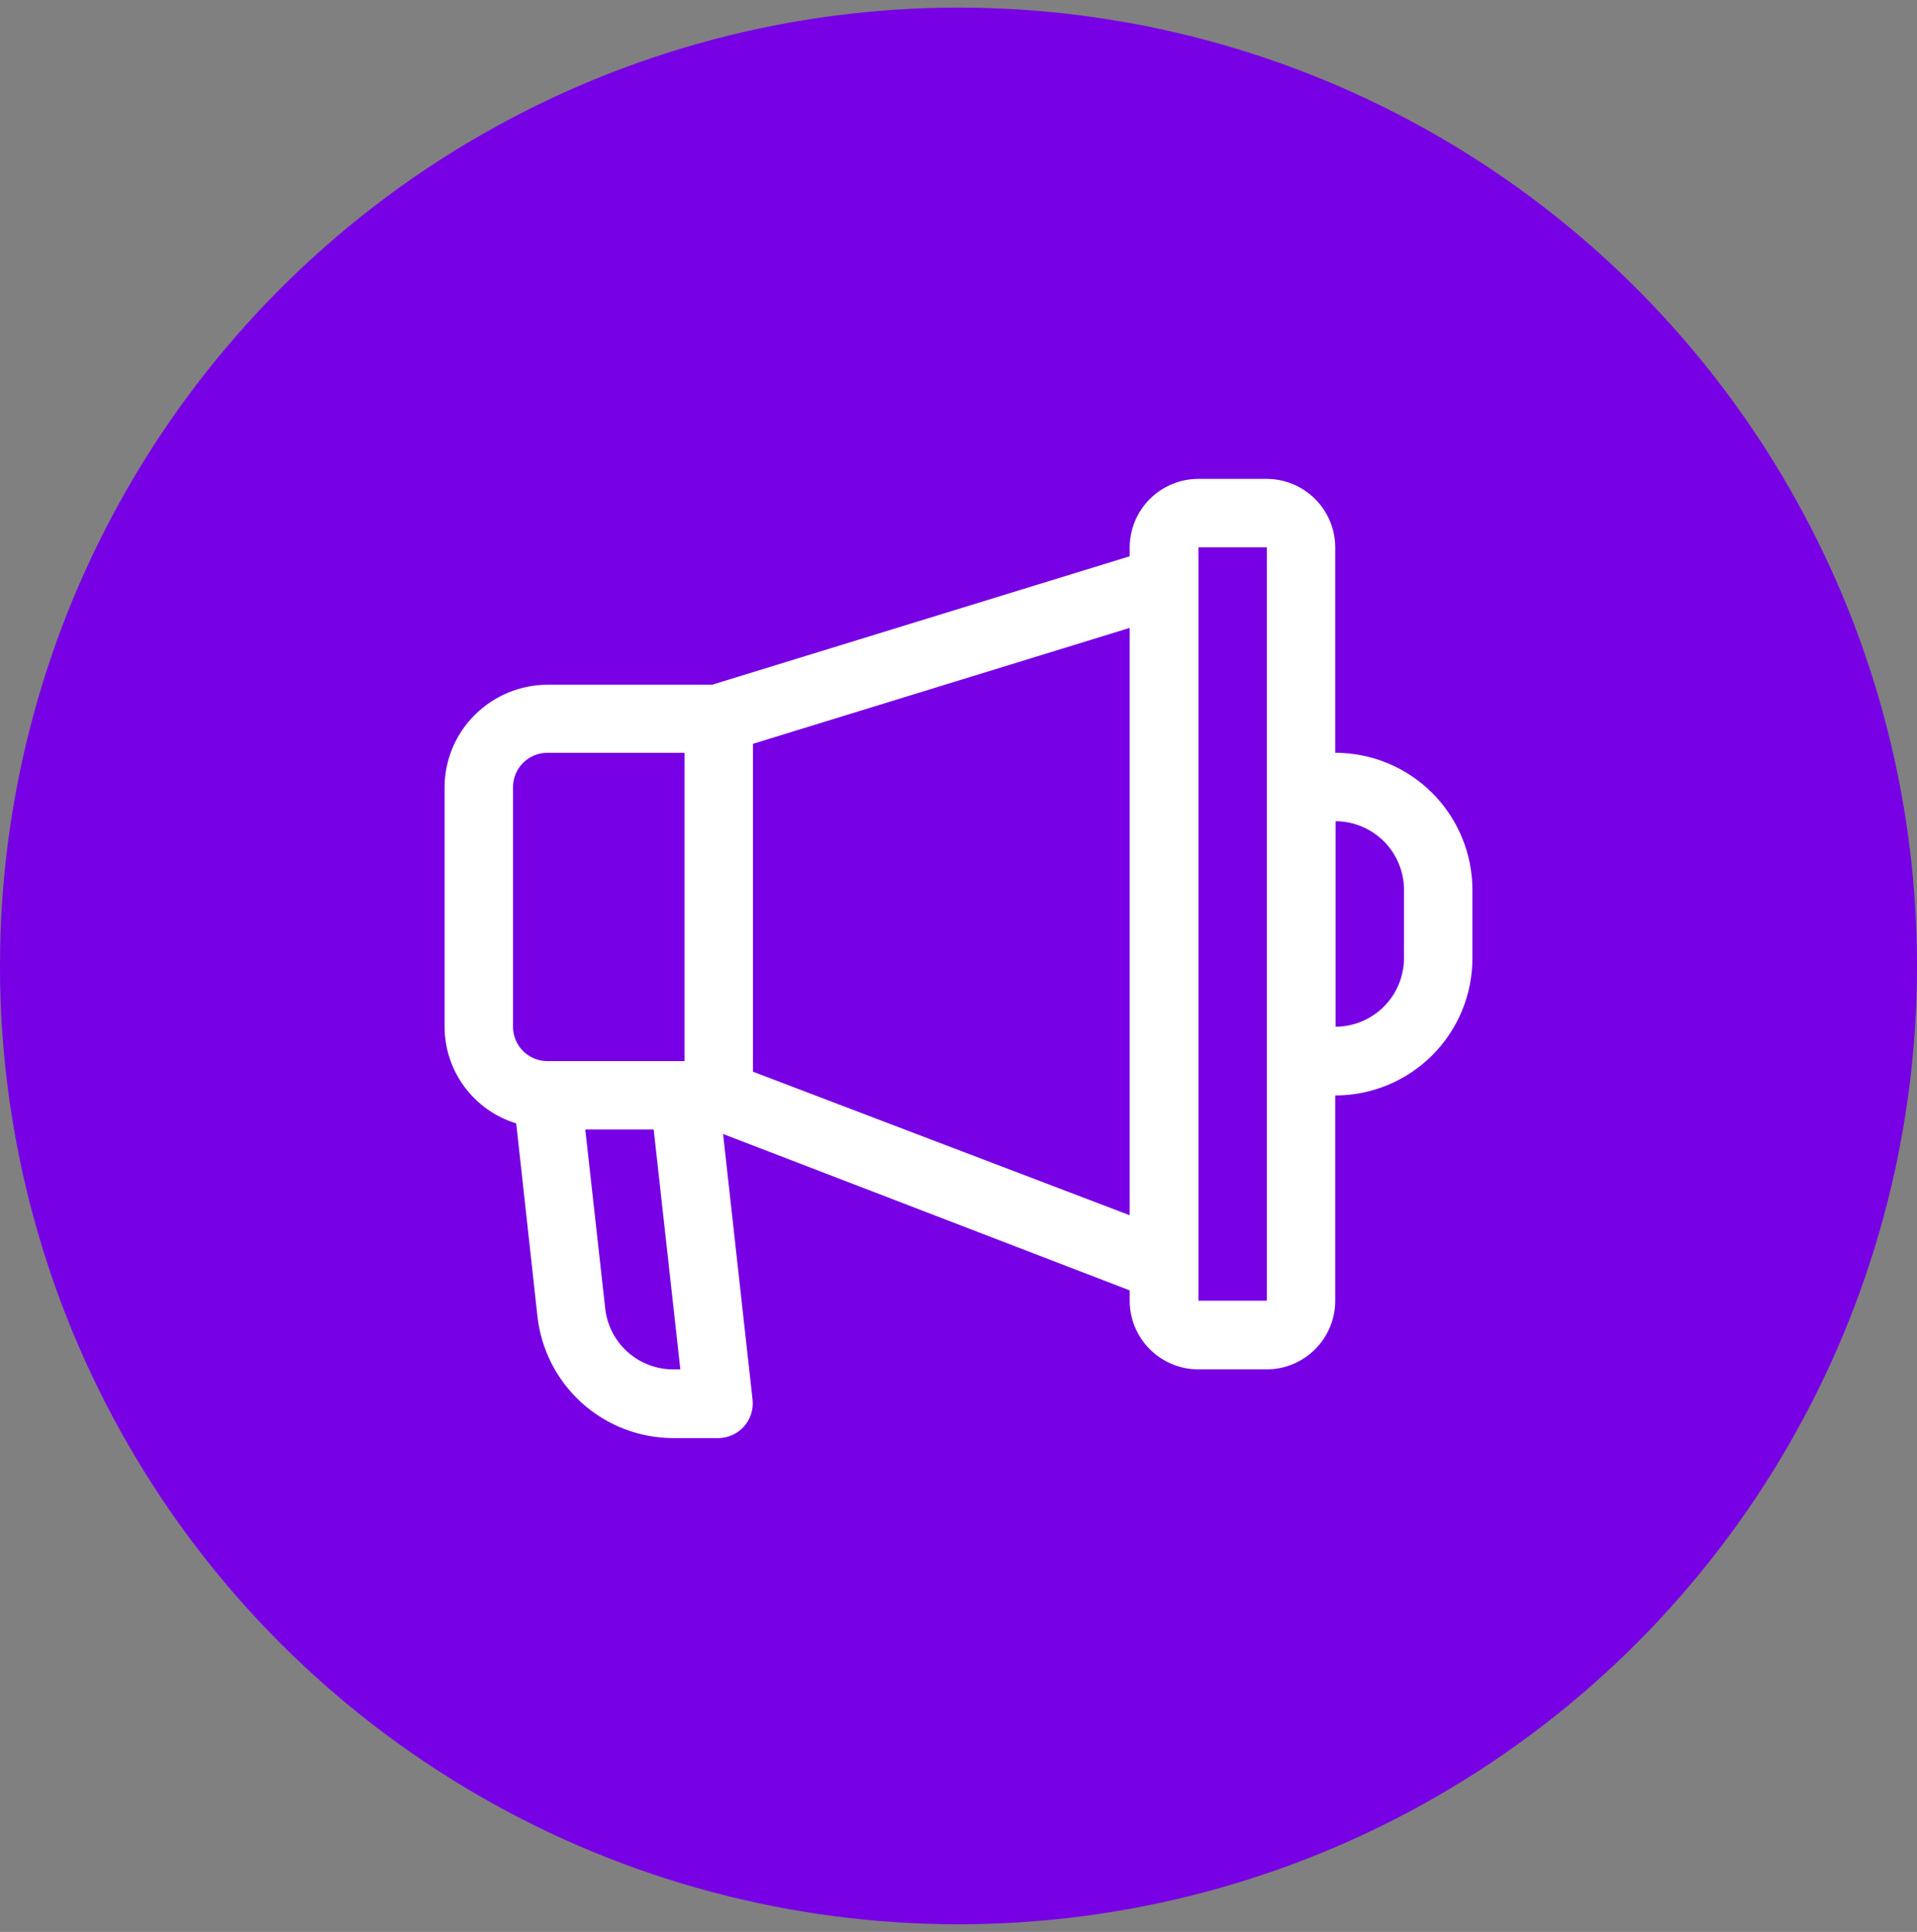 <svg width="126" height="127" viewBox="0 0 126 127" fill="none" xmlns="http://www.w3.org/2000/svg">
<rect x="0" y="0" width="126" height="127" fill="#808080" stroke="none"/>
<circle cx="63" cy="63.5" r="63" fill="#7700E5"/>
<path d="M87.763 49.489V35.978C87.758 34.787 87.282 33.646 86.44 32.804C85.598 31.962 84.457 31.487 83.267 31.481H78.77C77.575 31.481 76.43 31.954 75.583 32.797C74.736 33.64 74.258 34.783 74.252 35.978V36.569L46.808 45.013H35.978C34.188 45.021 32.474 45.734 31.207 46.998C30.58 47.62 30.081 48.36 29.741 49.175C29.401 49.99 29.224 50.864 29.222 51.748V67.518C29.228 68.938 29.688 70.319 30.535 71.458C31.382 72.598 32.572 73.436 33.93 73.851L35.323 86.518C35.563 88.724 36.609 90.763 38.262 92.244C39.914 93.725 42.056 94.543 44.274 94.54H47.23C47.544 94.535 47.855 94.466 48.141 94.336C48.427 94.206 48.684 94.018 48.894 93.784C49.104 93.55 49.263 93.275 49.362 92.976C49.461 92.678 49.497 92.362 49.468 92.049L47.526 74.548L74.252 84.829V85.526C74.258 86.716 74.733 87.857 75.575 88.699C76.417 89.541 77.558 90.017 78.749 90.022H83.267C84.457 90.017 85.598 89.541 86.44 88.699C87.282 87.857 87.758 86.716 87.763 85.526V72.014C90.154 72.014 92.447 71.065 94.138 69.374C95.828 67.684 96.778 65.391 96.778 63V58.503C96.778 56.113 95.828 53.82 94.138 52.129C92.447 50.439 90.154 49.489 87.763 49.489ZM33.719 51.748C33.719 51.149 33.957 50.574 34.38 50.151C34.804 49.727 35.379 49.489 35.978 49.489H44.992V69.756H35.978C35.379 69.756 34.804 69.518 34.38 69.094C33.957 68.67 33.719 68.096 33.719 67.497V51.748ZM44.274 90.022C43.161 90.029 42.085 89.622 41.255 88.881C40.424 88.14 39.898 87.118 39.778 86.011L38.469 74.252H42.965L44.718 90.022H44.274ZM49.489 70.452V48.898L74.252 41.277V79.889L49.489 70.452ZM83.267 85.504H78.77V35.978H83.267V85.504ZM92.281 63C92.275 64.191 91.8 65.331 90.958 66.174C90.116 67.016 88.975 67.491 87.784 67.497V53.986C88.975 53.991 90.116 54.467 90.958 55.309C91.8 56.151 92.275 57.291 92.281 58.482V63Z" fill="white"/>
</svg>
